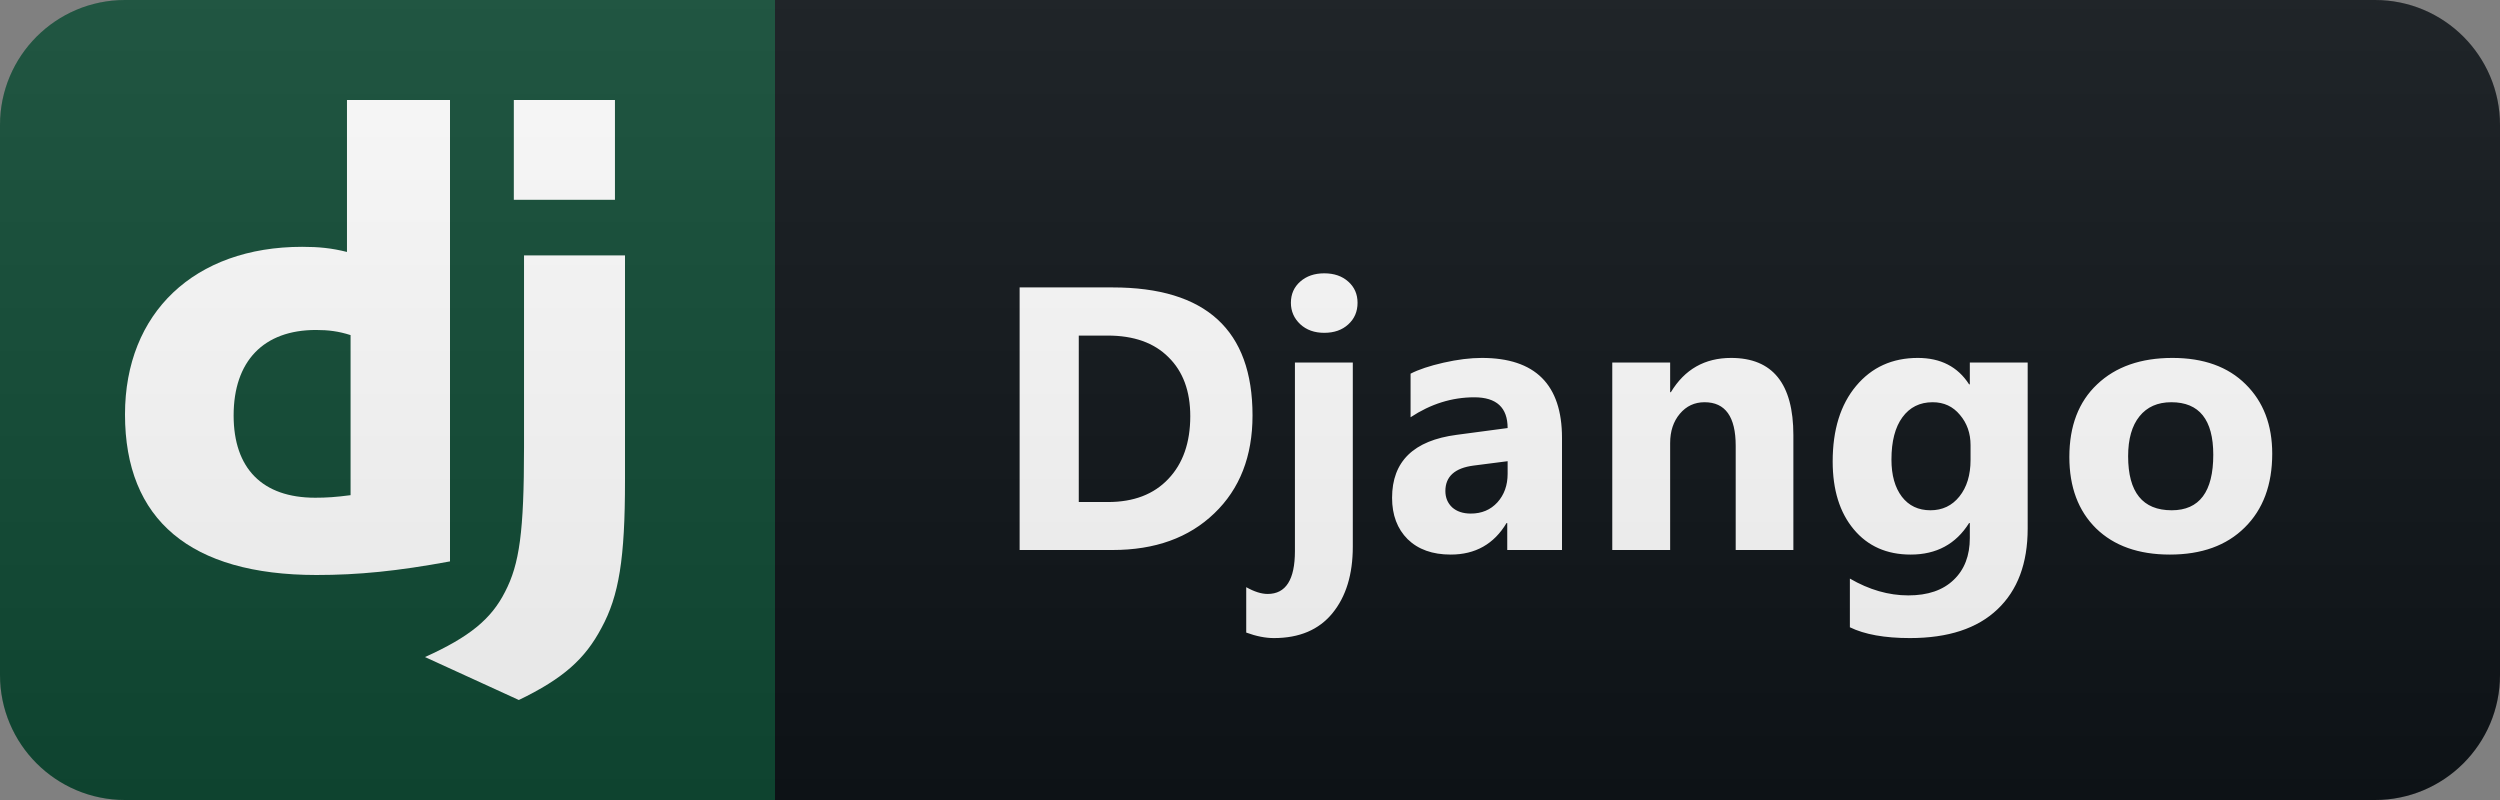<svg width="100" height="32" viewBox="0 0 100 32" fill="none" xmlns="http://www.w3.org/2000/svg">
<rect x="0" y="0" width="100" height="32" fill="#808080" stroke="none"/>
<path d="M95 0H31V32H95C97.761 32 100 29.761 100 27V5C100 2.239 97.761 0 95 0Z" fill="#0F1418"/>
<path d="M31 0H5C2.239 0 0 2.239 0 5V27C0 29.761 2.239 32 5 32H31V0Z" fill="#104B34"/>
<path d="M13.879 4H18V22.456C15.889 22.846 14.335 23 12.654 23C7.62 22.995 5 20.798 5 16.578C5 12.512 7.779 9.873 12.086 9.873C12.754 9.873 13.264 9.924 13.879 10.078V4ZM14.023 13.404C13.541 13.25 13.143 13.199 12.634 13.199C10.549 13.199 9.345 14.441 9.345 16.619C9.345 18.738 10.496 19.909 12.607 19.909C13.063 19.909 13.434 19.884 14.023 19.807V13.404V13.404Z" fill="white"/>
<path d="M25 10.215V19.233C25 22.338 24.761 23.832 24.058 25.119C23.402 26.357 22.538 27.138 20.753 28L17 26.282C18.785 25.476 19.649 24.763 20.201 23.676C20.779 22.564 20.961 21.277 20.961 17.89V10.215H25V10.215ZM20.553 4H24.598V7.993H20.553V4Z" fill="white"/>
<path d="M40.785 22V11.497H44.506C48.236 11.497 50.101 13.204 50.101 16.617C50.101 18.252 49.591 19.559 48.571 20.535C47.555 21.512 46.2 22 44.506 22H40.785ZM43.151 13.423V20.081H44.322C45.348 20.081 46.151 19.773 46.732 19.158C47.318 18.543 47.611 17.706 47.611 16.646C47.611 15.645 47.321 14.859 46.739 14.288C46.163 13.711 45.353 13.423 44.308 13.423H43.151ZM52.969 13.313C52.579 13.313 52.259 13.199 52.01 12.969C51.761 12.735 51.636 12.449 51.636 12.112C51.636 11.766 51.761 11.482 52.01 11.263C52.259 11.043 52.579 10.933 52.969 10.933C53.365 10.933 53.685 11.043 53.929 11.263C54.178 11.482 54.302 11.766 54.302 12.112C54.302 12.464 54.178 12.752 53.929 12.977C53.685 13.201 53.365 13.313 52.969 13.313ZM54.112 21.868C54.112 22.977 53.841 23.863 53.299 24.527C52.757 25.191 51.976 25.523 50.955 25.523C50.618 25.523 50.249 25.45 49.849 25.303V23.487C50.171 23.668 50.457 23.758 50.706 23.758C51.434 23.758 51.797 23.186 51.797 22.044V14.5H54.112V21.868ZM62.48 22H60.29V20.923H60.261C59.758 21.763 59.014 22.183 58.027 22.183C57.3 22.183 56.726 21.978 56.306 21.568C55.891 21.153 55.683 20.601 55.683 19.913C55.683 18.457 56.545 17.618 58.269 17.393L60.305 17.122C60.305 16.302 59.861 15.892 58.972 15.892C58.078 15.892 57.229 16.158 56.423 16.69V14.947C56.745 14.781 57.185 14.634 57.742 14.507C58.303 14.38 58.813 14.317 59.272 14.317C61.411 14.317 62.48 15.384 62.48 17.518V22ZM60.305 18.953V18.448L58.943 18.623C58.191 18.721 57.815 19.061 57.815 19.642C57.815 19.905 57.905 20.123 58.086 20.294C58.271 20.459 58.52 20.543 58.833 20.543C59.267 20.543 59.621 20.394 59.895 20.096C60.168 19.793 60.305 19.412 60.305 18.953ZM71.735 22H69.428V17.832C69.428 16.67 69.013 16.089 68.183 16.089C67.782 16.089 67.453 16.243 67.194 16.551C66.935 16.858 66.806 17.249 66.806 17.723V22H64.491V14.5H66.806V15.687H66.835C67.387 14.773 68.19 14.317 69.245 14.317C70.905 14.317 71.735 15.347 71.735 17.408V22ZM81.107 21.143C81.107 22.535 80.704 23.611 79.898 24.373C79.093 25.14 77.926 25.523 76.397 25.523C75.387 25.523 74.586 25.379 73.995 25.091V23.143C74.767 23.592 75.545 23.816 76.332 23.816C77.113 23.816 77.718 23.609 78.148 23.194C78.578 22.784 78.793 22.225 78.793 21.517V20.923H78.763C78.236 21.763 77.457 22.183 76.427 22.183C75.47 22.183 74.71 21.846 74.149 21.172C73.587 20.498 73.307 19.595 73.307 18.462C73.307 17.193 73.619 16.185 74.244 15.438C74.869 14.69 75.692 14.317 76.712 14.317C77.626 14.317 78.309 14.668 78.763 15.372H78.793V14.5H81.107V21.143ZM78.822 18.396V17.803C78.822 17.33 78.68 16.927 78.397 16.595C78.119 16.258 77.755 16.089 77.306 16.089C76.793 16.089 76.39 16.29 76.097 16.69C75.804 17.09 75.658 17.654 75.658 18.382C75.658 19.007 75.797 19.502 76.075 19.869C76.353 20.23 76.734 20.411 77.218 20.411C77.696 20.411 78.082 20.227 78.375 19.861C78.673 19.49 78.822 19.002 78.822 18.396ZM86.795 22.183C85.545 22.183 84.561 21.834 83.843 21.136C83.13 20.433 82.774 19.48 82.774 18.279C82.774 17.039 83.145 16.07 83.887 15.372C84.629 14.668 85.633 14.317 86.897 14.317C88.142 14.317 89.119 14.668 89.827 15.372C90.535 16.07 90.889 16.995 90.889 18.148C90.889 19.393 90.523 20.377 89.79 21.099C89.063 21.822 88.064 22.183 86.795 22.183ZM86.853 16.089C86.306 16.089 85.882 16.277 85.579 16.653C85.276 17.029 85.125 17.561 85.125 18.25C85.125 19.69 85.706 20.411 86.868 20.411C87.976 20.411 88.531 19.671 88.531 18.191C88.531 16.79 87.972 16.089 86.853 16.089Z" fill="white"/>
<path d="M95 0H5C2.239 0 0 2.239 0 5V27C0 29.761 2.239 32 5 32H95C97.761 32 100 29.761 100 27V5C100 2.239 97.761 0 95 0Z" fill="url(#paint0_linear_31_55)"/>
<defs>
<linearGradient id="paint0_linear_31_55" x1="0" y1="0" x2="0" y2="32" gradientUnits="userSpaceOnUse">
<stop stop-color="#BBBBBB" stop-opacity="0.1"/>
<stop offset="1" stop-opacity="0.1"/>
</linearGradient>
</defs>
</svg>
